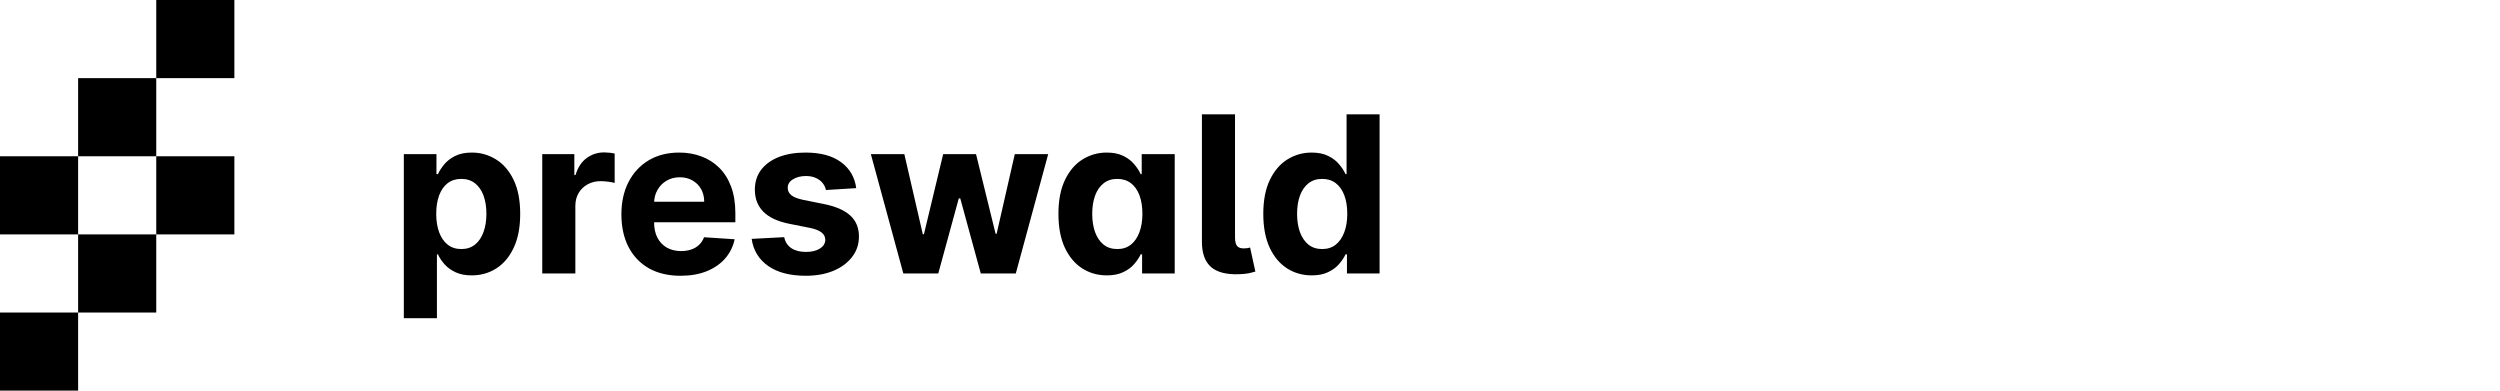 <svg width="7680" height="1200" viewBox="0 0 640 100" fill="none" xmlns="http://www.w3.org/2000/svg">
<path fill-rule="evenodd" clip-rule="evenodd" d="M0 40V60H20V80H0V100H20V80H40V60H60V40H40V20H60V0H40V20H20V40H0ZM20 40H40V60H20V40Z" fill="black"/>
<path d="M103.381 81.454V39.455H111.733V44.585H112.111C112.482 43.763 113.019 42.928 113.722 42.08C114.438 41.218 115.366 40.502 116.506 39.932C117.659 39.349 119.091 39.057 120.801 39.057C123.028 39.057 125.083 39.64 126.966 40.807C128.848 41.96 130.353 43.704 131.48 46.037C132.607 48.357 133.17 51.267 133.17 54.767C133.17 58.174 132.62 61.051 131.52 63.398C130.433 65.731 128.948 67.501 127.065 68.707C125.196 69.901 123.101 70.497 120.781 70.497C119.137 70.497 117.739 70.225 116.585 69.682C115.445 69.138 114.51 68.456 113.781 67.633C113.052 66.798 112.495 65.956 112.111 65.108H111.852V81.454H103.381ZM111.673 54.727C111.673 56.544 111.925 58.128 112.429 59.48C112.933 60.832 113.662 61.886 114.616 62.642C115.571 63.385 116.731 63.756 118.097 63.756C119.475 63.756 120.642 63.378 121.597 62.622C122.551 61.853 123.274 60.793 123.764 59.44C124.268 58.075 124.52 56.504 124.52 54.727C124.52 52.964 124.275 51.413 123.784 50.074C123.294 48.735 122.571 47.688 121.616 46.932C120.662 46.176 119.489 45.798 118.097 45.798C116.718 45.798 115.551 46.163 114.597 46.892C113.655 47.621 112.933 48.655 112.429 49.994C111.925 51.333 111.673 52.911 111.673 54.727ZM138.818 70V39.455H147.031V44.784H147.349C147.906 42.888 148.841 41.456 150.153 40.489C151.466 39.508 152.977 39.017 154.688 39.017C155.112 39.017 155.569 39.044 156.06 39.097C156.55 39.15 156.981 39.222 157.352 39.315V46.832C156.955 46.713 156.404 46.607 155.702 46.514C154.999 46.421 154.356 46.375 153.773 46.375C152.527 46.375 151.413 46.647 150.432 47.19C149.464 47.721 148.695 48.463 148.125 49.418C147.568 50.372 147.29 51.472 147.29 52.719V70H138.818ZM174.231 70.597C171.089 70.597 168.384 69.96 166.117 68.688C163.863 67.401 162.127 65.585 160.907 63.239C159.687 60.879 159.077 58.088 159.077 54.867C159.077 51.724 159.687 48.967 160.907 46.594C162.127 44.221 163.844 42.371 166.058 41.045C168.285 39.72 170.897 39.057 173.893 39.057C175.908 39.057 177.784 39.382 179.521 40.031C181.271 40.668 182.795 41.629 184.094 42.915C185.407 44.201 186.428 45.818 187.157 47.767C187.886 49.703 188.251 51.97 188.251 54.568V56.895H162.458V51.645H180.276C180.276 50.425 180.011 49.345 179.481 48.403C178.951 47.462 178.215 46.726 177.273 46.196C176.345 45.653 175.265 45.381 174.032 45.381C172.746 45.381 171.606 45.679 170.612 46.276C169.63 46.859 168.862 47.648 168.305 48.642C167.748 49.623 167.463 50.717 167.45 51.923V56.915C167.45 58.426 167.728 59.732 168.285 60.832C168.855 61.933 169.657 62.781 170.691 63.378C171.725 63.974 172.951 64.273 174.37 64.273C175.311 64.273 176.173 64.14 176.955 63.875C177.737 63.61 178.407 63.212 178.964 62.682C179.521 62.151 179.945 61.502 180.237 60.733L188.072 61.25C187.674 63.133 186.859 64.776 185.626 66.182C184.406 67.574 182.828 68.661 180.893 69.443C178.97 70.212 176.75 70.597 174.231 70.597ZM219.194 48.165L211.438 48.642C211.306 47.979 211.021 47.383 210.583 46.852C210.146 46.309 209.569 45.878 208.853 45.56C208.15 45.228 207.308 45.062 206.327 45.062C205.015 45.062 203.908 45.341 203.006 45.898C202.105 46.441 201.654 47.17 201.654 48.085C201.654 48.814 201.946 49.431 202.529 49.935C203.112 50.438 204.113 50.843 205.532 51.148L211.06 52.261C214.03 52.871 216.244 53.852 217.702 55.205C219.161 56.557 219.89 58.333 219.89 60.534C219.89 62.536 219.3 64.293 218.12 65.804C216.953 67.315 215.349 68.495 213.308 69.344C211.279 70.179 208.939 70.597 206.288 70.597C202.244 70.597 199.022 69.755 196.623 68.071C194.237 66.374 192.838 64.067 192.427 61.151L200.759 60.713C201.011 61.946 201.621 62.887 202.589 63.537C203.557 64.173 204.796 64.492 206.308 64.492C207.792 64.492 208.986 64.206 209.887 63.636C210.802 63.053 211.266 62.304 211.279 61.389C211.266 60.62 210.941 59.99 210.305 59.5C209.668 58.996 208.687 58.612 207.362 58.347L202.072 57.293C199.089 56.696 196.868 55.662 195.41 54.19C193.965 52.719 193.242 50.843 193.242 48.562C193.242 46.6 193.772 44.91 194.833 43.492C195.907 42.073 197.412 40.979 199.347 40.21C201.296 39.441 203.576 39.057 206.188 39.057C210.046 39.057 213.082 39.872 215.296 41.503C217.523 43.133 218.823 45.354 219.194 48.165ZM231.25 70L222.938 39.455H231.509L236.241 59.977H236.52L241.452 39.455H249.864L254.875 59.858H255.134L259.787 39.455H268.338L260.045 70H251.077L245.827 50.79H245.449L240.199 70H231.25ZM283.347 70.497C281.027 70.497 278.926 69.901 277.043 68.707C275.174 67.501 273.689 65.731 272.589 63.398C271.502 61.051 270.958 58.174 270.958 54.767C270.958 51.267 271.522 48.357 272.648 46.037C273.775 43.704 275.273 41.96 277.143 40.807C279.025 39.64 281.087 39.057 283.327 39.057C285.038 39.057 286.463 39.349 287.603 39.932C288.756 40.502 289.684 41.218 290.387 42.08C291.103 42.928 291.647 43.763 292.018 44.585H292.276V39.455H300.728V70H292.376V65.108H292.018C291.62 65.956 291.057 66.798 290.327 67.633C289.612 68.456 288.677 69.138 287.523 69.682C286.383 70.225 284.991 70.497 283.347 70.497ZM286.032 63.756C287.397 63.756 288.551 63.385 289.492 62.642C290.447 61.886 291.176 60.832 291.68 59.48C292.197 58.128 292.455 56.544 292.455 54.727C292.455 52.911 292.203 51.333 291.7 49.994C291.196 48.655 290.467 47.621 289.512 46.892C288.558 46.163 287.397 45.798 286.032 45.798C284.64 45.798 283.467 46.176 282.512 46.932C281.558 47.688 280.835 48.735 280.344 50.074C279.854 51.413 279.609 52.964 279.609 54.727C279.609 56.504 279.854 58.075 280.344 59.44C280.848 60.793 281.571 61.853 282.512 62.622C283.467 63.378 284.64 63.756 286.032 63.756ZM307.693 29.273H316.165V60.852C316.178 61.82 316.35 62.523 316.682 62.96C317.027 63.385 317.61 63.597 318.432 63.597C318.856 63.583 319.188 63.557 319.426 63.517C319.665 63.477 319.864 63.424 320.023 63.358L321.375 69.523C320.938 69.655 320.401 69.794 319.764 69.94C319.141 70.073 318.299 70.159 317.239 70.199C313.991 70.318 311.591 69.708 310.04 68.369C308.489 67.017 307.706 64.889 307.693 61.986V29.273ZM335.793 70.497C333.473 70.497 331.371 69.901 329.489 68.707C327.619 67.501 326.134 65.731 325.034 63.398C323.947 61.051 323.403 58.174 323.403 54.767C323.403 51.267 323.967 48.357 325.094 46.037C326.221 43.704 327.719 41.96 329.588 40.807C331.471 39.64 333.532 39.057 335.773 39.057C337.483 39.057 338.908 39.349 340.048 39.932C341.202 40.502 342.13 41.218 342.832 42.08C343.548 42.928 344.092 43.763 344.463 44.585H344.722V29.273H353.173V70H344.821V65.108H344.463C344.065 65.956 343.502 66.798 342.773 67.633C342.057 68.456 341.122 69.138 339.969 69.682C338.829 70.225 337.437 70.497 335.793 70.497ZM338.477 63.756C339.843 63.756 340.996 63.385 341.938 62.642C342.892 61.886 343.621 60.832 344.125 59.48C344.642 58.128 344.901 56.544 344.901 54.727C344.901 52.911 344.649 51.333 344.145 49.994C343.641 48.655 342.912 47.621 341.957 46.892C341.003 46.163 339.843 45.798 338.477 45.798C337.085 45.798 335.912 46.176 334.957 46.932C334.003 47.688 333.28 48.735 332.79 50.074C332.299 51.413 332.054 52.964 332.054 54.727C332.054 56.504 332.299 58.075 332.79 59.44C333.294 60.793 334.016 61.853 334.957 62.622C335.912 63.378 337.085 63.756 338.477 63.756Z" fill="black"/>
</svg>
